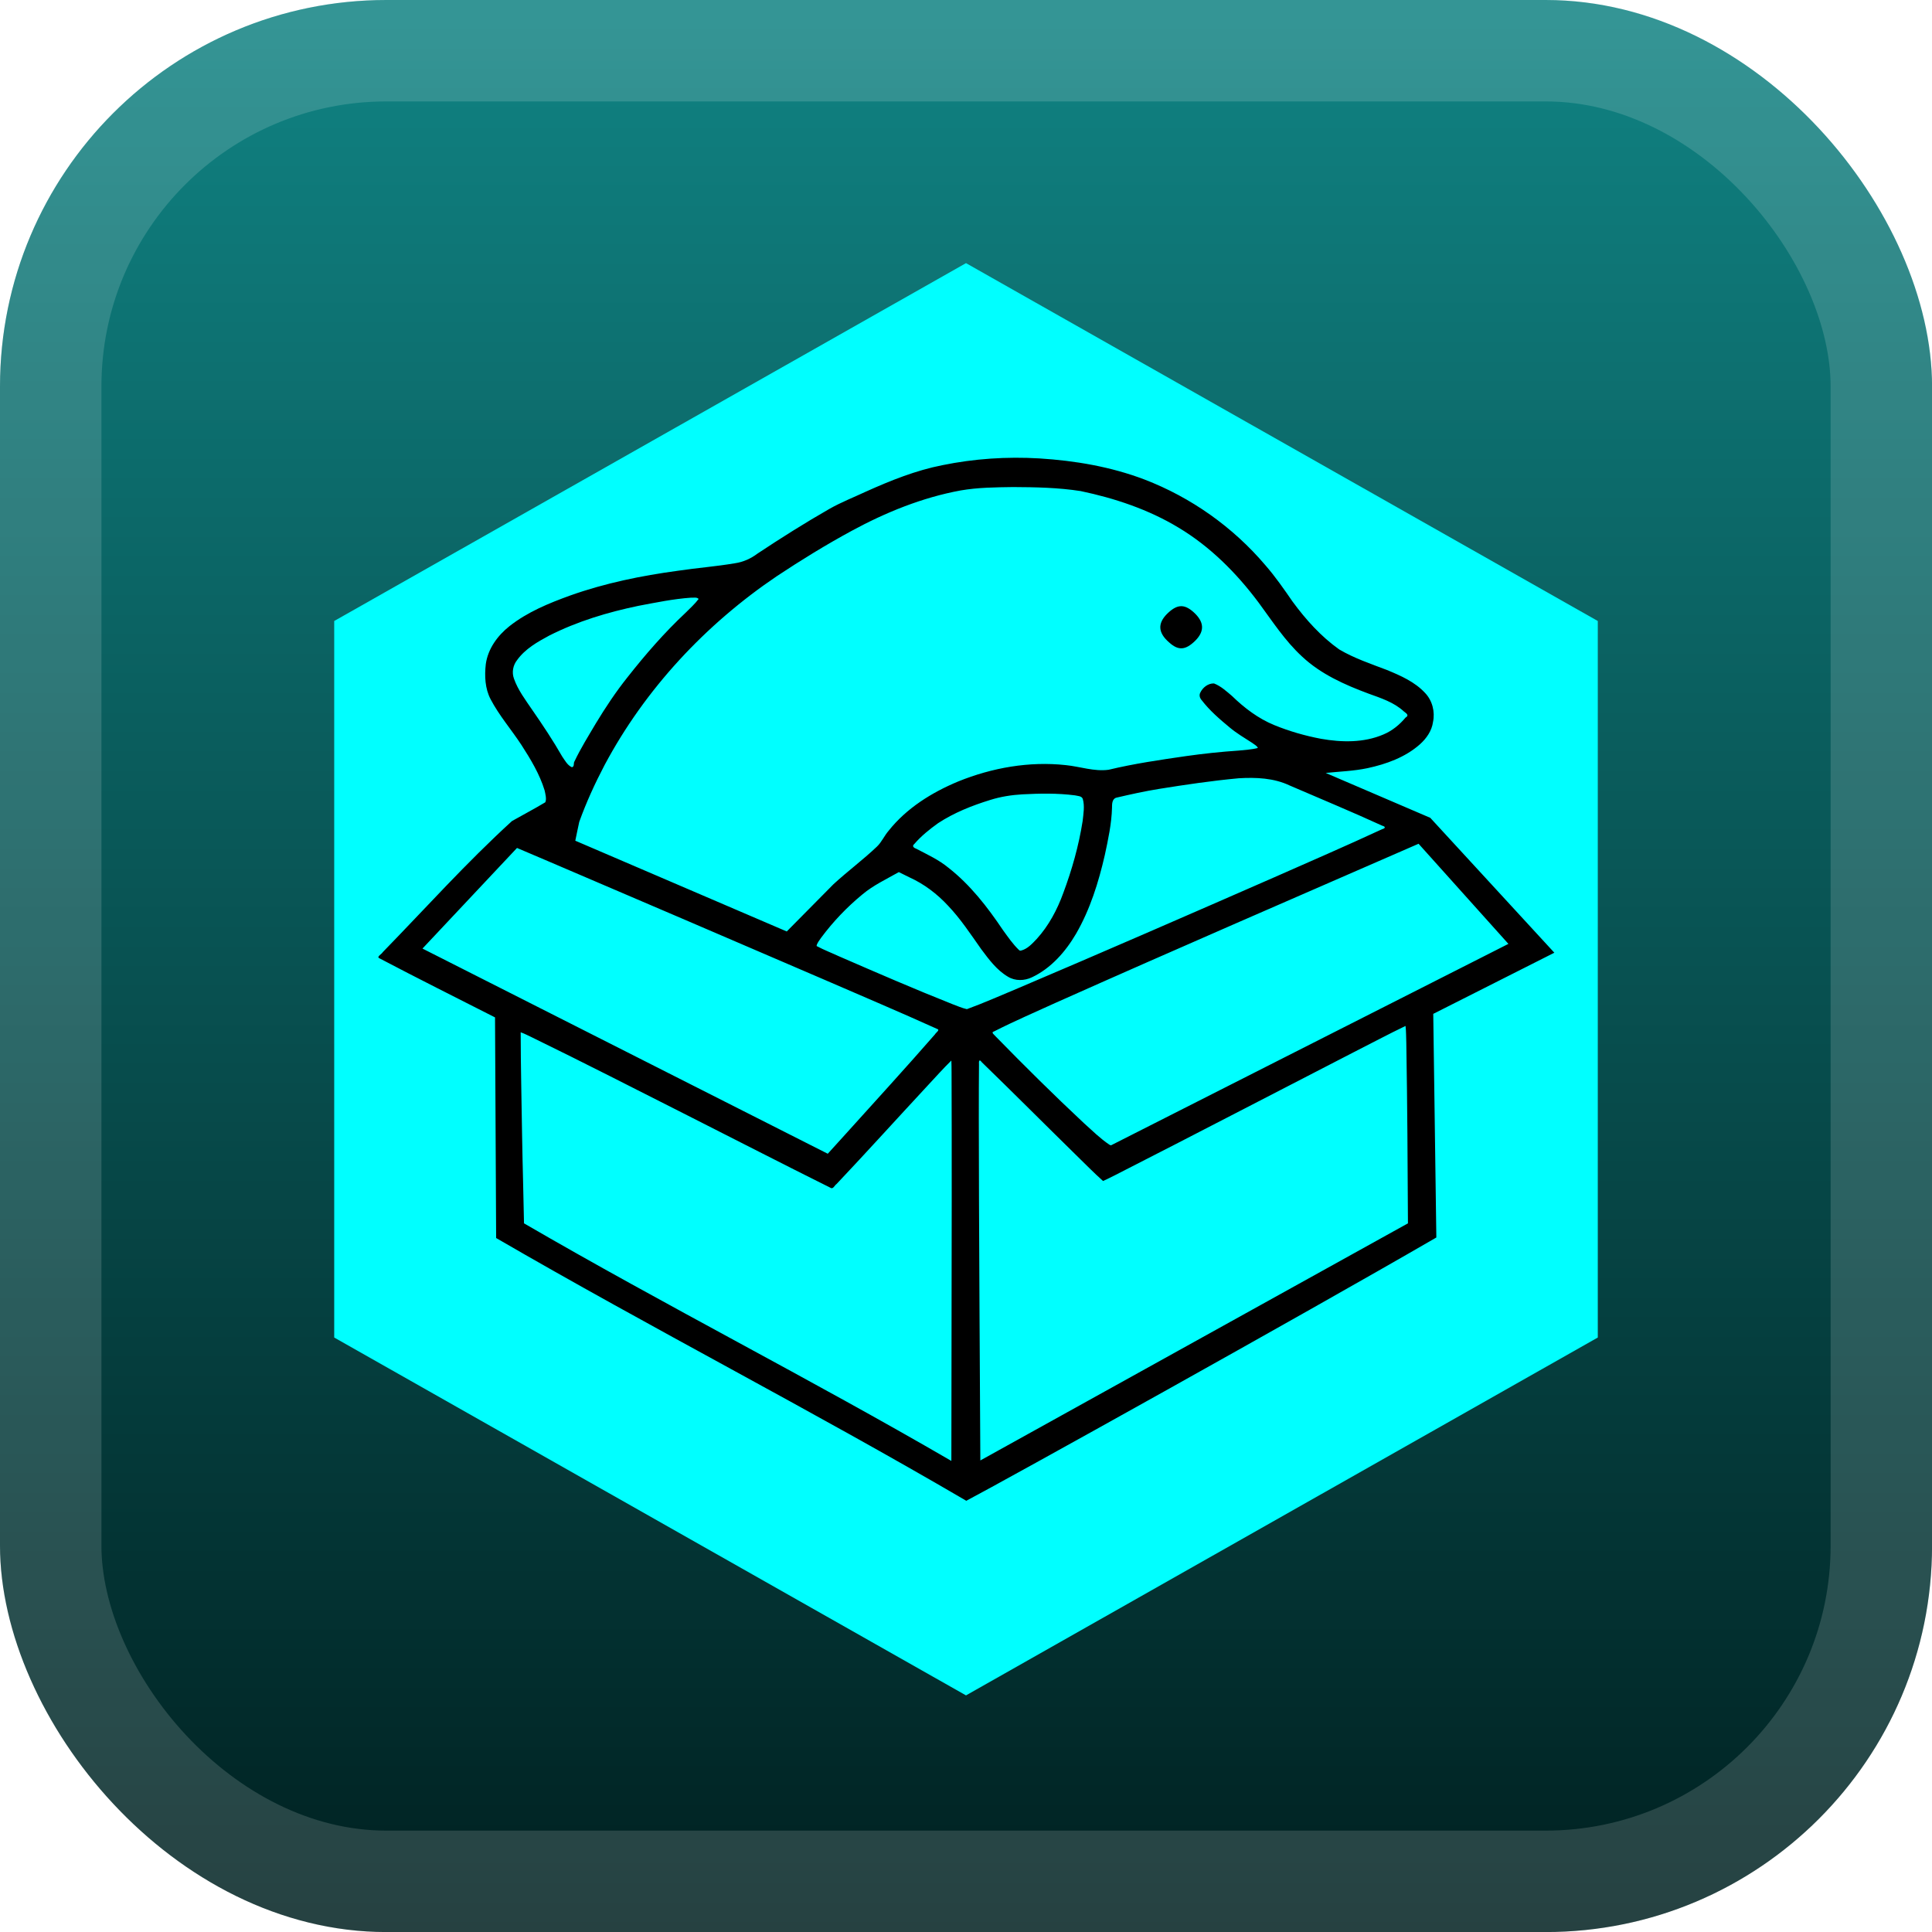 <svg width="40" height="40" viewBox="0 0 40 40" fill="none" xmlns="http://www.w3.org/2000/svg">
<g clip-path="url(#clip0_1_68)">
<rect width="40.001" height="40.001" rx="8" fill="url(#paint0_linear_1_68)"/>
<g filter="url(#filter0_d_1_68)">
<path d="M32.6 27.412L20 34.549L7.4 27.412V13.137L20 6L32.6 13.137V27.412Z" fill="#00FFFF" stroke="#00FFFF" stroke-width="0.961"/>
<path d="M10.272 25.632C10.264 23.962 10.257 22.734 10.249 21.064C9.449 20.657 8.645 20.256 7.851 19.838C7.791 19.808 7.906 19.753 7.925 19.713C8.828 18.786 9.645 17.871 10.6 16.999C10.61 16.99 11.116 16.718 11.289 16.611C11.322 16.548 11.289 16.426 11.275 16.362C11.171 16.024 10.986 15.719 10.796 15.424C10.588 15.106 10.335 14.816 10.158 14.478C10.041 14.256 10.03 13.994 10.058 13.749C10.102 13.432 10.302 13.159 10.547 12.965C10.92 12.67 11.366 12.488 11.809 12.328C12.528 12.072 13.28 11.919 14.035 11.817C14.429 11.758 14.827 11.728 15.22 11.661C15.388 11.636 15.546 11.565 15.681 11.463C16.169 11.139 16.664 10.827 17.172 10.536C17.415 10.398 17.676 10.296 17.929 10.178C18.438 9.949 18.961 9.739 19.511 9.631C20.17 9.496 20.846 9.451 21.518 9.491C22.258 9.537 23 9.663 23.696 9.928C24.659 10.298 25.527 10.912 26.197 11.701C26.404 11.938 26.583 12.197 26.762 12.456C27.035 12.828 27.349 13.178 27.727 13.446C28.037 13.629 28.379 13.743 28.714 13.871C28.998 13.988 29.293 14.117 29.506 14.348C29.655 14.505 29.714 14.736 29.669 14.948C29.644 15.132 29.532 15.29 29.397 15.411C29.094 15.679 28.702 15.82 28.313 15.904C28.028 15.964 27.736 15.973 27.447 16.003C28.168 16.312 28.89 16.622 29.612 16.932L32.181 19.725C31.345 20.147 30.509 20.569 29.674 20.991C29.695 22.682 29.717 23.93 29.738 25.621C26.922 27.253 20.765 30.675 20.006 31.072C16.767 29.177 13.518 27.516 10.272 25.632ZM19.701 22.195C19.7 22.115 19.701 22.036 19.697 21.957C19.522 22.127 19.361 22.312 19.193 22.49C18.568 23.163 17.952 23.845 17.321 24.513C17.28 24.538 17.249 24.629 17.195 24.592C16.207 24.1 15.225 23.595 14.241 23.097C13.164 22.553 12.091 22.002 11.007 21.474C10.932 21.44 10.858 21.398 10.78 21.373C10.781 22.08 10.799 22.786 10.809 23.493C10.822 24.252 10.835 24.569 10.849 25.328C13.798 27.041 16.748 28.533 19.697 30.247C19.706 25.028 19.706 23.764 19.701 22.195ZM29.15 25.328C29.142 23.935 29.139 22.985 29.116 21.593C29.111 21.476 29.114 21.357 29.1 21.241C28.742 21.413 28.392 21.6 28.037 21.78C26.392 22.626 24.751 23.482 23.103 24.322C23.014 24.365 22.927 24.413 22.837 24.451C22.646 24.281 22.467 24.097 22.284 23.919C21.63 23.278 20.984 22.629 20.327 21.992C20.271 21.914 20.264 21.975 20.269 22.041C20.258 23.133 20.271 25.747 20.297 30.237L29.15 25.328ZM17.498 23.49C18.12 22.8 18.747 22.115 19.357 21.416C19.374 21.38 19.475 21.321 19.398 21.301C18.622 20.95 17.837 20.618 17.056 20.279C15.154 19.46 13.25 18.643 11.345 17.829C11.132 17.738 10.918 17.646 10.704 17.556C10.052 18.25 9.399 18.945 8.747 19.639C11.544 21.055 14.341 22.471 17.138 23.887C17.258 23.755 17.378 23.622 17.498 23.49ZM23.006 23.711C25.747 22.321 28.488 20.932 31.23 19.542C30.61 18.851 29.99 18.16 29.37 17.469C26.861 18.564 24.349 19.649 21.849 20.765C21.427 20.958 21 21.141 20.586 21.352C20.502 21.374 20.591 21.426 20.617 21.461C21.213 22.071 21.819 22.672 22.442 23.254C22.613 23.407 22.777 23.571 22.968 23.699C22.979 23.705 22.992 23.714 23.006 23.711ZM20.028 20.89C20.38 20.761 20.723 20.608 21.069 20.464C22.835 19.713 24.595 18.946 26.354 18.176C27.108 17.843 27.866 17.515 28.614 17.168C28.687 17.148 28.691 17.115 28.617 17.095C27.984 16.805 27.341 16.539 26.702 16.263C26.375 16.107 26.003 16.092 25.648 16.113C25.096 16.164 24.547 16.245 24 16.333C23.702 16.381 23.407 16.446 23.113 16.515C23.023 16.539 23.023 16.649 23.023 16.724C23.014 17.055 22.943 17.381 22.874 17.703C22.744 18.269 22.569 18.831 22.277 19.335C22.059 19.706 21.76 20.047 21.367 20.233C21.211 20.308 21.02 20.314 20.869 20.222C20.637 20.086 20.473 19.863 20.314 19.65C20.097 19.343 19.889 19.025 19.628 18.751C19.403 18.508 19.134 18.303 18.832 18.166C18.758 18.129 18.683 18.092 18.609 18.056C18.353 18.202 18.082 18.327 17.855 18.518C17.535 18.781 17.246 19.084 16.999 19.417C16.965 19.471 16.916 19.522 16.906 19.586C17.058 19.668 17.222 19.73 17.379 19.803C18.155 20.14 18.931 20.477 19.717 20.789C19.816 20.825 19.913 20.87 20.016 20.893L20.025 20.891L20.028 20.89ZM21.138 19.681C21.273 19.648 21.371 19.537 21.464 19.44C21.712 19.167 21.888 18.836 22.014 18.489C22.194 18.007 22.335 17.508 22.415 16.998C22.431 16.847 22.46 16.69 22.418 16.541C22.395 16.477 22.312 16.481 22.256 16.467C21.895 16.42 21.53 16.427 21.167 16.446C20.942 16.459 20.718 16.494 20.502 16.562C20.125 16.678 19.753 16.826 19.422 17.043C19.245 17.17 19.072 17.308 18.929 17.475C18.872 17.52 18.925 17.558 18.974 17.574C19.201 17.693 19.435 17.8 19.634 17.964C20.086 18.317 20.443 18.777 20.762 19.252C20.867 19.396 20.969 19.547 21.099 19.671C21.11 19.681 21.123 19.685 21.138 19.681ZM17.256 18.307C17.548 18.038 17.868 17.802 18.155 17.529C18.255 17.434 18.308 17.303 18.398 17.2C18.77 16.731 19.292 16.407 19.837 16.18C20.539 15.895 21.31 15.758 22.066 15.841C22.361 15.87 22.653 15.978 22.953 15.937C23.481 15.81 24.02 15.732 24.557 15.654C24.919 15.603 25.281 15.564 25.645 15.54C25.778 15.525 25.913 15.52 26.042 15.486C26.028 15.44 25.964 15.413 25.926 15.381C25.767 15.278 25.602 15.182 25.456 15.059C25.25 14.888 25.044 14.711 24.88 14.497C24.841 14.454 24.822 14.393 24.851 14.34C24.901 14.233 25.014 14.145 25.135 14.15C25.277 14.205 25.392 14.312 25.507 14.409C25.762 14.657 26.049 14.875 26.379 15.011C26.691 15.139 27.018 15.233 27.35 15.296C27.777 15.371 28.235 15.381 28.641 15.207C28.821 15.132 28.976 15.006 29.1 14.857C29.183 14.809 29.117 14.77 29.066 14.73C28.862 14.54 28.591 14.454 28.335 14.361C27.843 14.178 27.348 13.959 26.959 13.594C26.604 13.268 26.341 12.859 26.056 12.473C25.6 11.863 25.052 11.313 24.397 10.922C23.776 10.547 23.079 10.315 22.373 10.167C21.911 10.095 21.441 10.086 20.974 10.084C20.613 10.089 20.248 10.092 19.89 10.154C19.096 10.3 18.339 10.607 17.63 10.992C17.101 11.279 16.587 11.595 16.085 11.928C14.611 12.923 13.357 14.264 12.516 15.842C12.317 16.221 12.138 16.612 11.993 17.015C11.966 17.145 11.936 17.276 11.911 17.406C13.37 18.032 14.83 18.659 16.289 19.285C16.611 18.959 16.934 18.633 17.256 18.307ZM11.848 15.883C11.897 15.865 11.868 15.797 11.895 15.762C12.024 15.49 12.184 15.235 12.337 14.976C12.536 14.647 12.749 14.326 12.989 14.025C13.361 13.552 13.756 13.097 14.195 12.686C14.287 12.593 14.386 12.506 14.464 12.401C14.431 12.359 14.36 12.378 14.311 12.374C13.943 12.399 13.581 12.475 13.219 12.543C12.583 12.675 11.954 12.864 11.373 13.158C11.127 13.29 10.873 13.434 10.707 13.665C10.621 13.772 10.593 13.921 10.641 14.051C10.724 14.287 10.878 14.489 11.017 14.694C11.236 15.01 11.45 15.331 11.641 15.665C11.696 15.743 11.745 15.839 11.834 15.882H11.834C11.839 15.882 11.843 15.884 11.848 15.883L11.848 15.883Z" fill="black"/>
<path d="M24.162 12.71C23.964 12.909 23.976 13.103 24.207 13.302C24.398 13.474 24.545 13.463 24.748 13.264C24.946 13.064 24.934 12.871 24.703 12.666C24.511 12.5 24.365 12.511 24.162 12.71Z" fill="black"/>
</g>
</g>
<rect x="1.05" y="1.05" width="37.901" height="37.901" rx="6.95" stroke="white" stroke-opacity="0.15" stroke-width="2.1"/>
<defs>
<filter id="filter0_d_1_68" x="0.4" y="-0.153" width="39.202" height="40.854" filterUnits="userSpaceOnUse" color-interpolation-filters="sRGB">
<feFlood flood-opacity="0" result="BackgroundImageFix"/>
<feColorMatrix in="SourceAlpha" type="matrix" values="0 0 0 0 0 0 0 0 0 0 0 0 0 0 0 0 0 0 127 0" result="hardAlpha"/>
<feOffset/>
<feGaussianBlur stdDeviation="2.8"/>
<feComposite in2="hardAlpha" operator="out"/>
<feColorMatrix type="matrix" values="0 0 0 0 0 0 0 0 0 0 0 0 0 0 0 0 0 0 0.25 0"/>
<feBlend mode="normal" in2="BackgroundImageFix" result="effect1_dropShadow_1_68"/>
<feBlend mode="normal" in="SourceGraphic" in2="effect1_dropShadow_1_68" result="shape"/>
</filter>
<linearGradient id="paint0_linear_1_68" x1="20.001" y1="0" x2="20.001" y2="40.001" gradientUnits="userSpaceOnUse">
<stop stop-color="#108383"/>
<stop offset="1" stop-color="#002020"/>
</linearGradient>
<clipPath id="clip0_1_68">
<rect width="40.001" height="40.001" rx="8" fill="white"/>
</clipPath>
</defs>
</svg>
